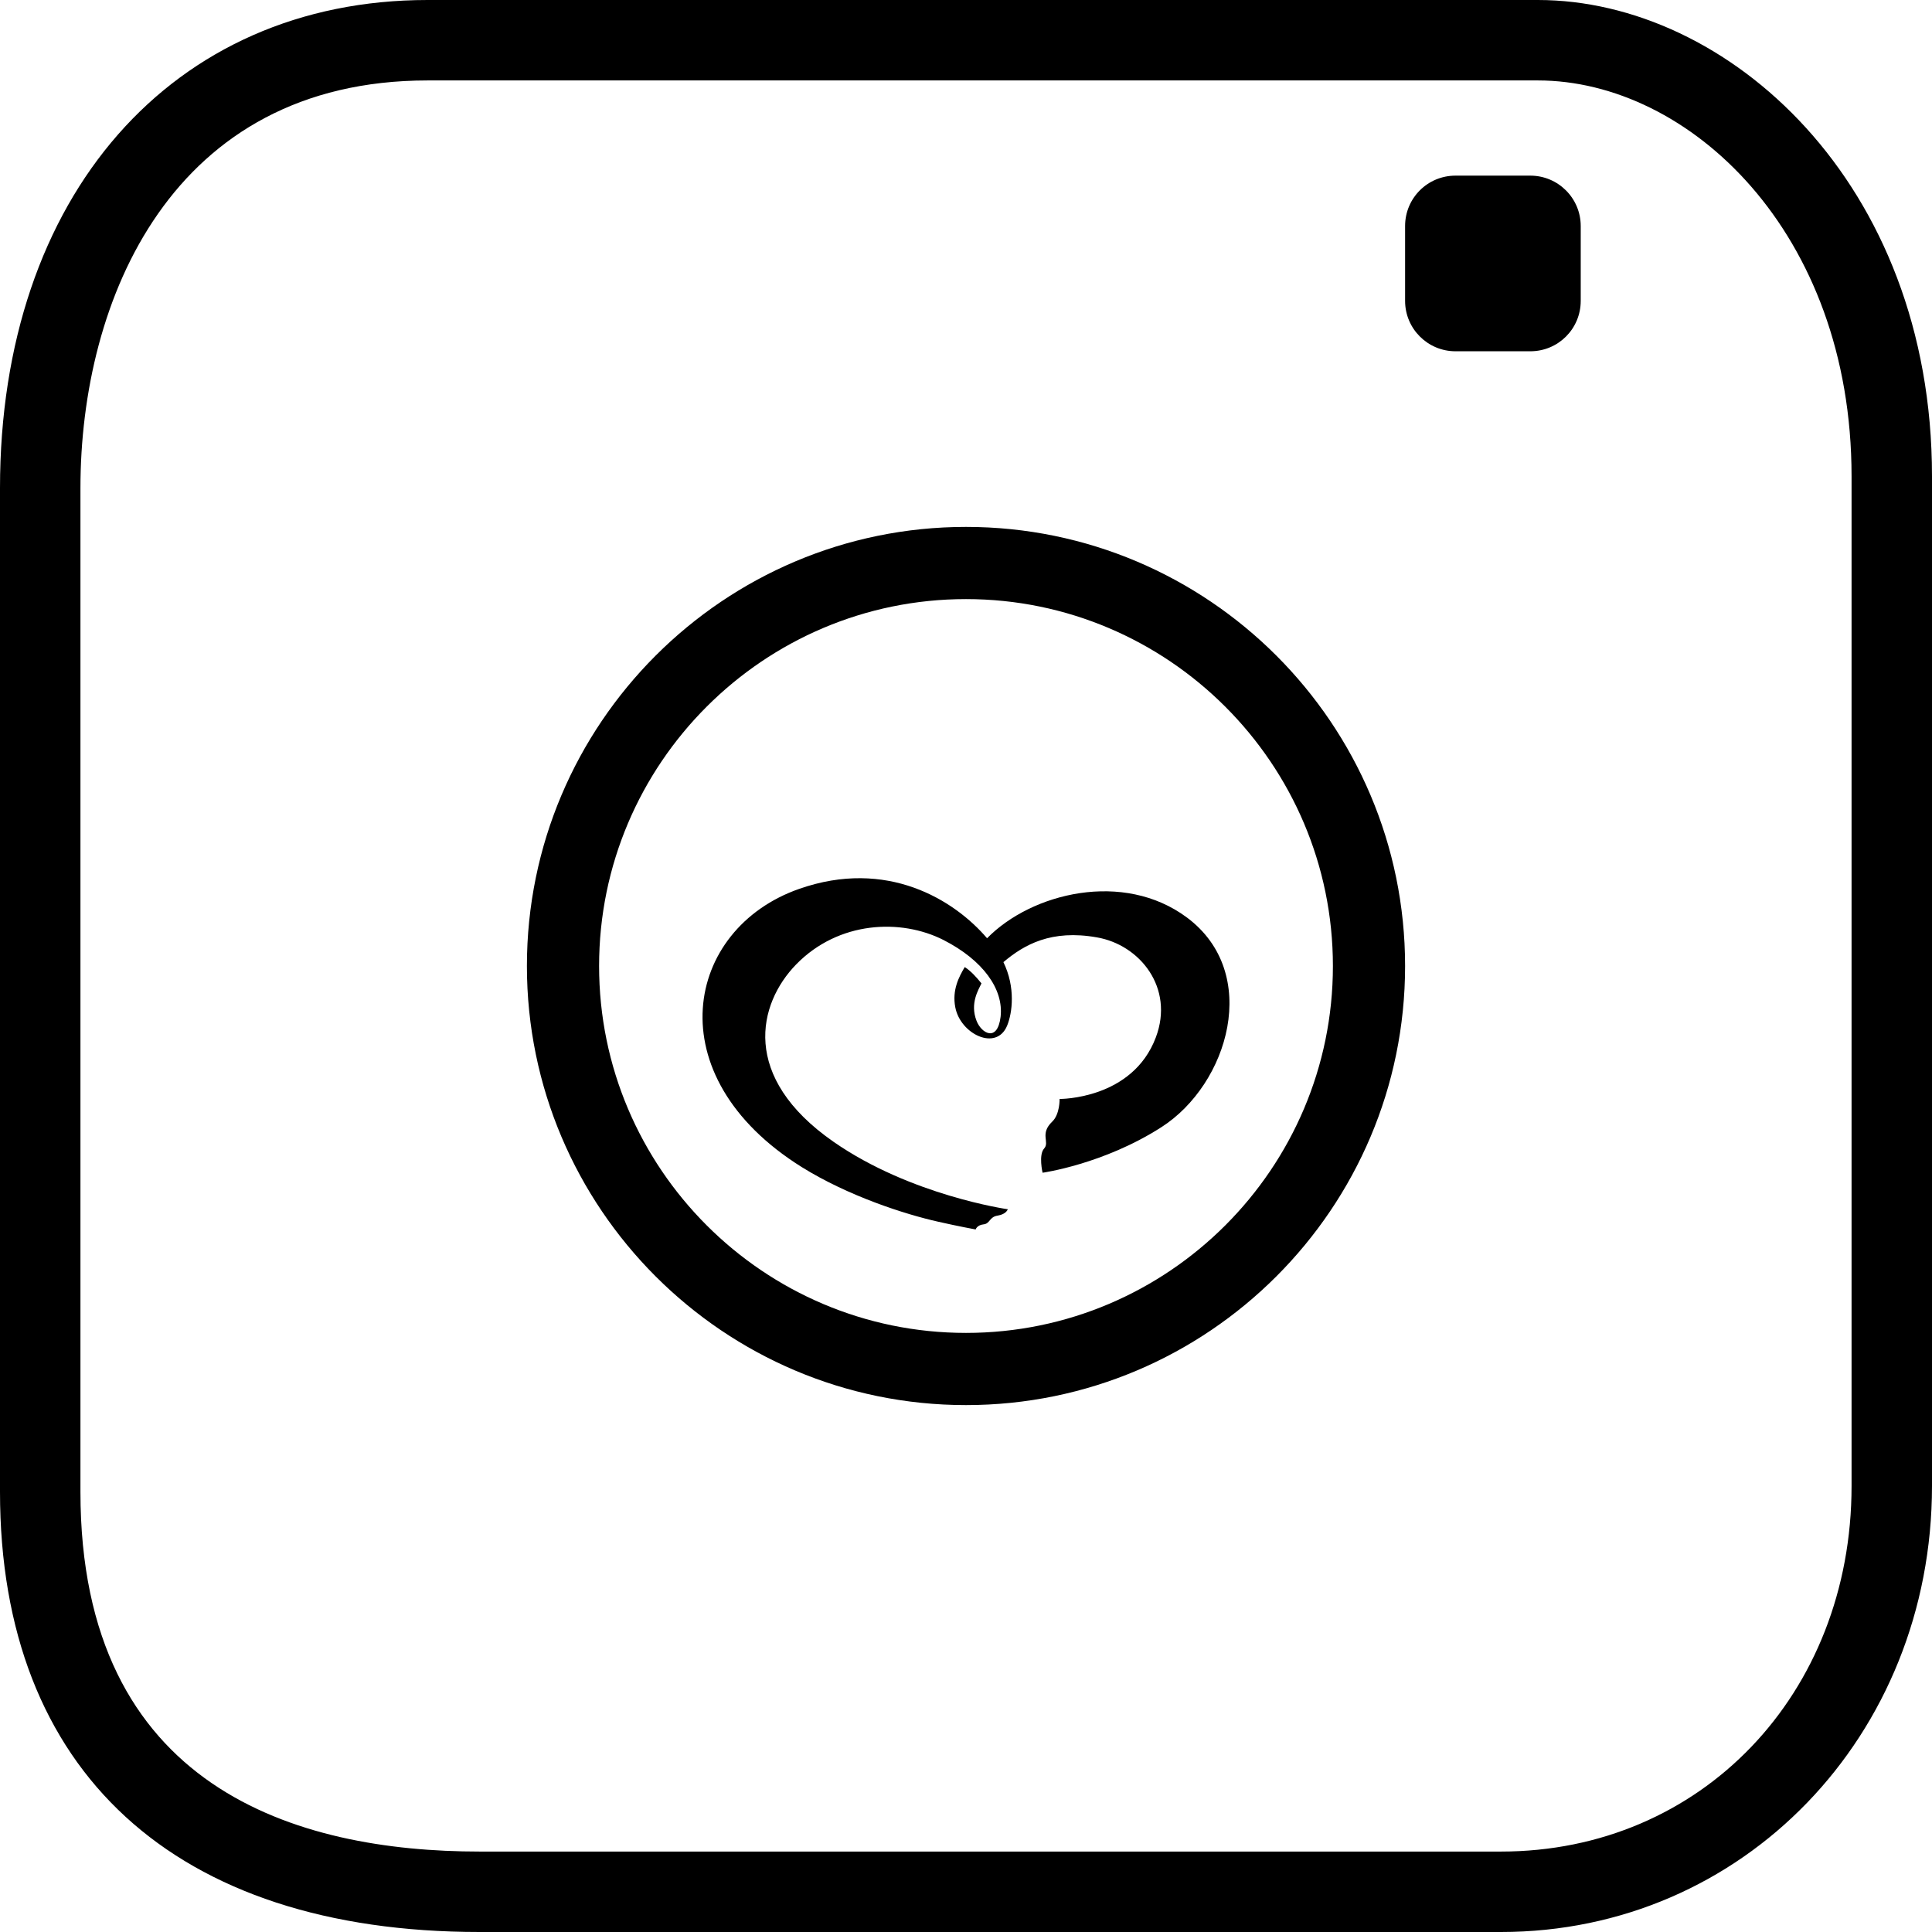 <svg width="11" height="11" viewBox="0 0 11 11" fill="none" xmlns="http://www.w3.org/2000/svg">
<path d="M8.546 11H2.731C0.996 11 0 10.086 0 8.494V2.779C0 1.117 0.979 0 2.435 0H8.756C9.835 0 11 1.037 11 2.712V8.46C11 9.884 9.922 11 8.546 11ZM2.435 0.458C0.977 0.458 0.458 1.708 0.458 2.779V8.494C0.458 10.186 1.694 10.542 2.731 10.542H8.546C9.684 10.542 10.542 9.647 10.542 8.461V2.712C10.542 1.32 9.615 0.458 8.756 0.458H2.435Z" fill="black"/>
<path d="M5.5 8C4.121 8 3 6.879 3 5.5C3 4.121 4.121 3 5.5 3C6.879 3 8 4.121 8 5.5C8 6.879 6.879 8 5.5 8ZM5.5 3.411C4.348 3.411 3.411 4.348 3.411 5.5C3.411 6.652 4.348 7.589 5.5 7.589C6.652 7.589 7.589 6.652 7.589 5.5C7.589 4.348 6.651 3.411 5.5 3.411Z" fill="black"/>
<path d="M9 1.713C9 1.872 8.872 2 8.713 2H8.287C8.129 2 8 1.872 8 1.713V1.287C8 1.128 8.128 1 8.287 1H8.713C8.871 1 9 1.128 9 1.287V1.713Z" fill="black"/>
<path d="M6.758 5.224C6.397 4.955 5.874 5.083 5.62 5.342C5.432 5.122 5.049 4.886 4.55 5.061C3.901 5.288 3.731 6.124 4.565 6.645C4.832 6.811 5.154 6.914 5.342 6.956C5.456 6.982 5.555 7 5.555 7C5.555 7 5.562 6.975 5.6 6.971C5.638 6.967 5.632 6.928 5.681 6.921C5.73 6.913 5.738 6.885 5.738 6.885C5.738 6.885 5.186 6.807 4.746 6.501C4.215 6.132 4.315 5.715 4.533 5.491C4.775 5.243 5.13 5.229 5.372 5.352C5.597 5.467 5.715 5.632 5.697 5.789C5.679 5.937 5.587 5.883 5.56 5.812C5.521 5.712 5.572 5.634 5.588 5.599C5.558 5.562 5.529 5.53 5.493 5.506C5.46 5.561 5.42 5.637 5.439 5.735C5.468 5.888 5.673 5.987 5.734 5.84C5.764 5.767 5.783 5.622 5.713 5.478C5.831 5.378 5.986 5.291 6.245 5.337C6.49 5.379 6.687 5.624 6.581 5.906C6.448 6.261 6.033 6.257 6.033 6.257C6.033 6.257 6.035 6.344 5.991 6.386C5.918 6.456 5.978 6.502 5.945 6.539C5.912 6.575 5.936 6.677 5.936 6.677C5.936 6.677 6.283 6.629 6.612 6.418C6.995 6.173 7.182 5.54 6.758 5.224Z" fill="black"/>
</svg>
